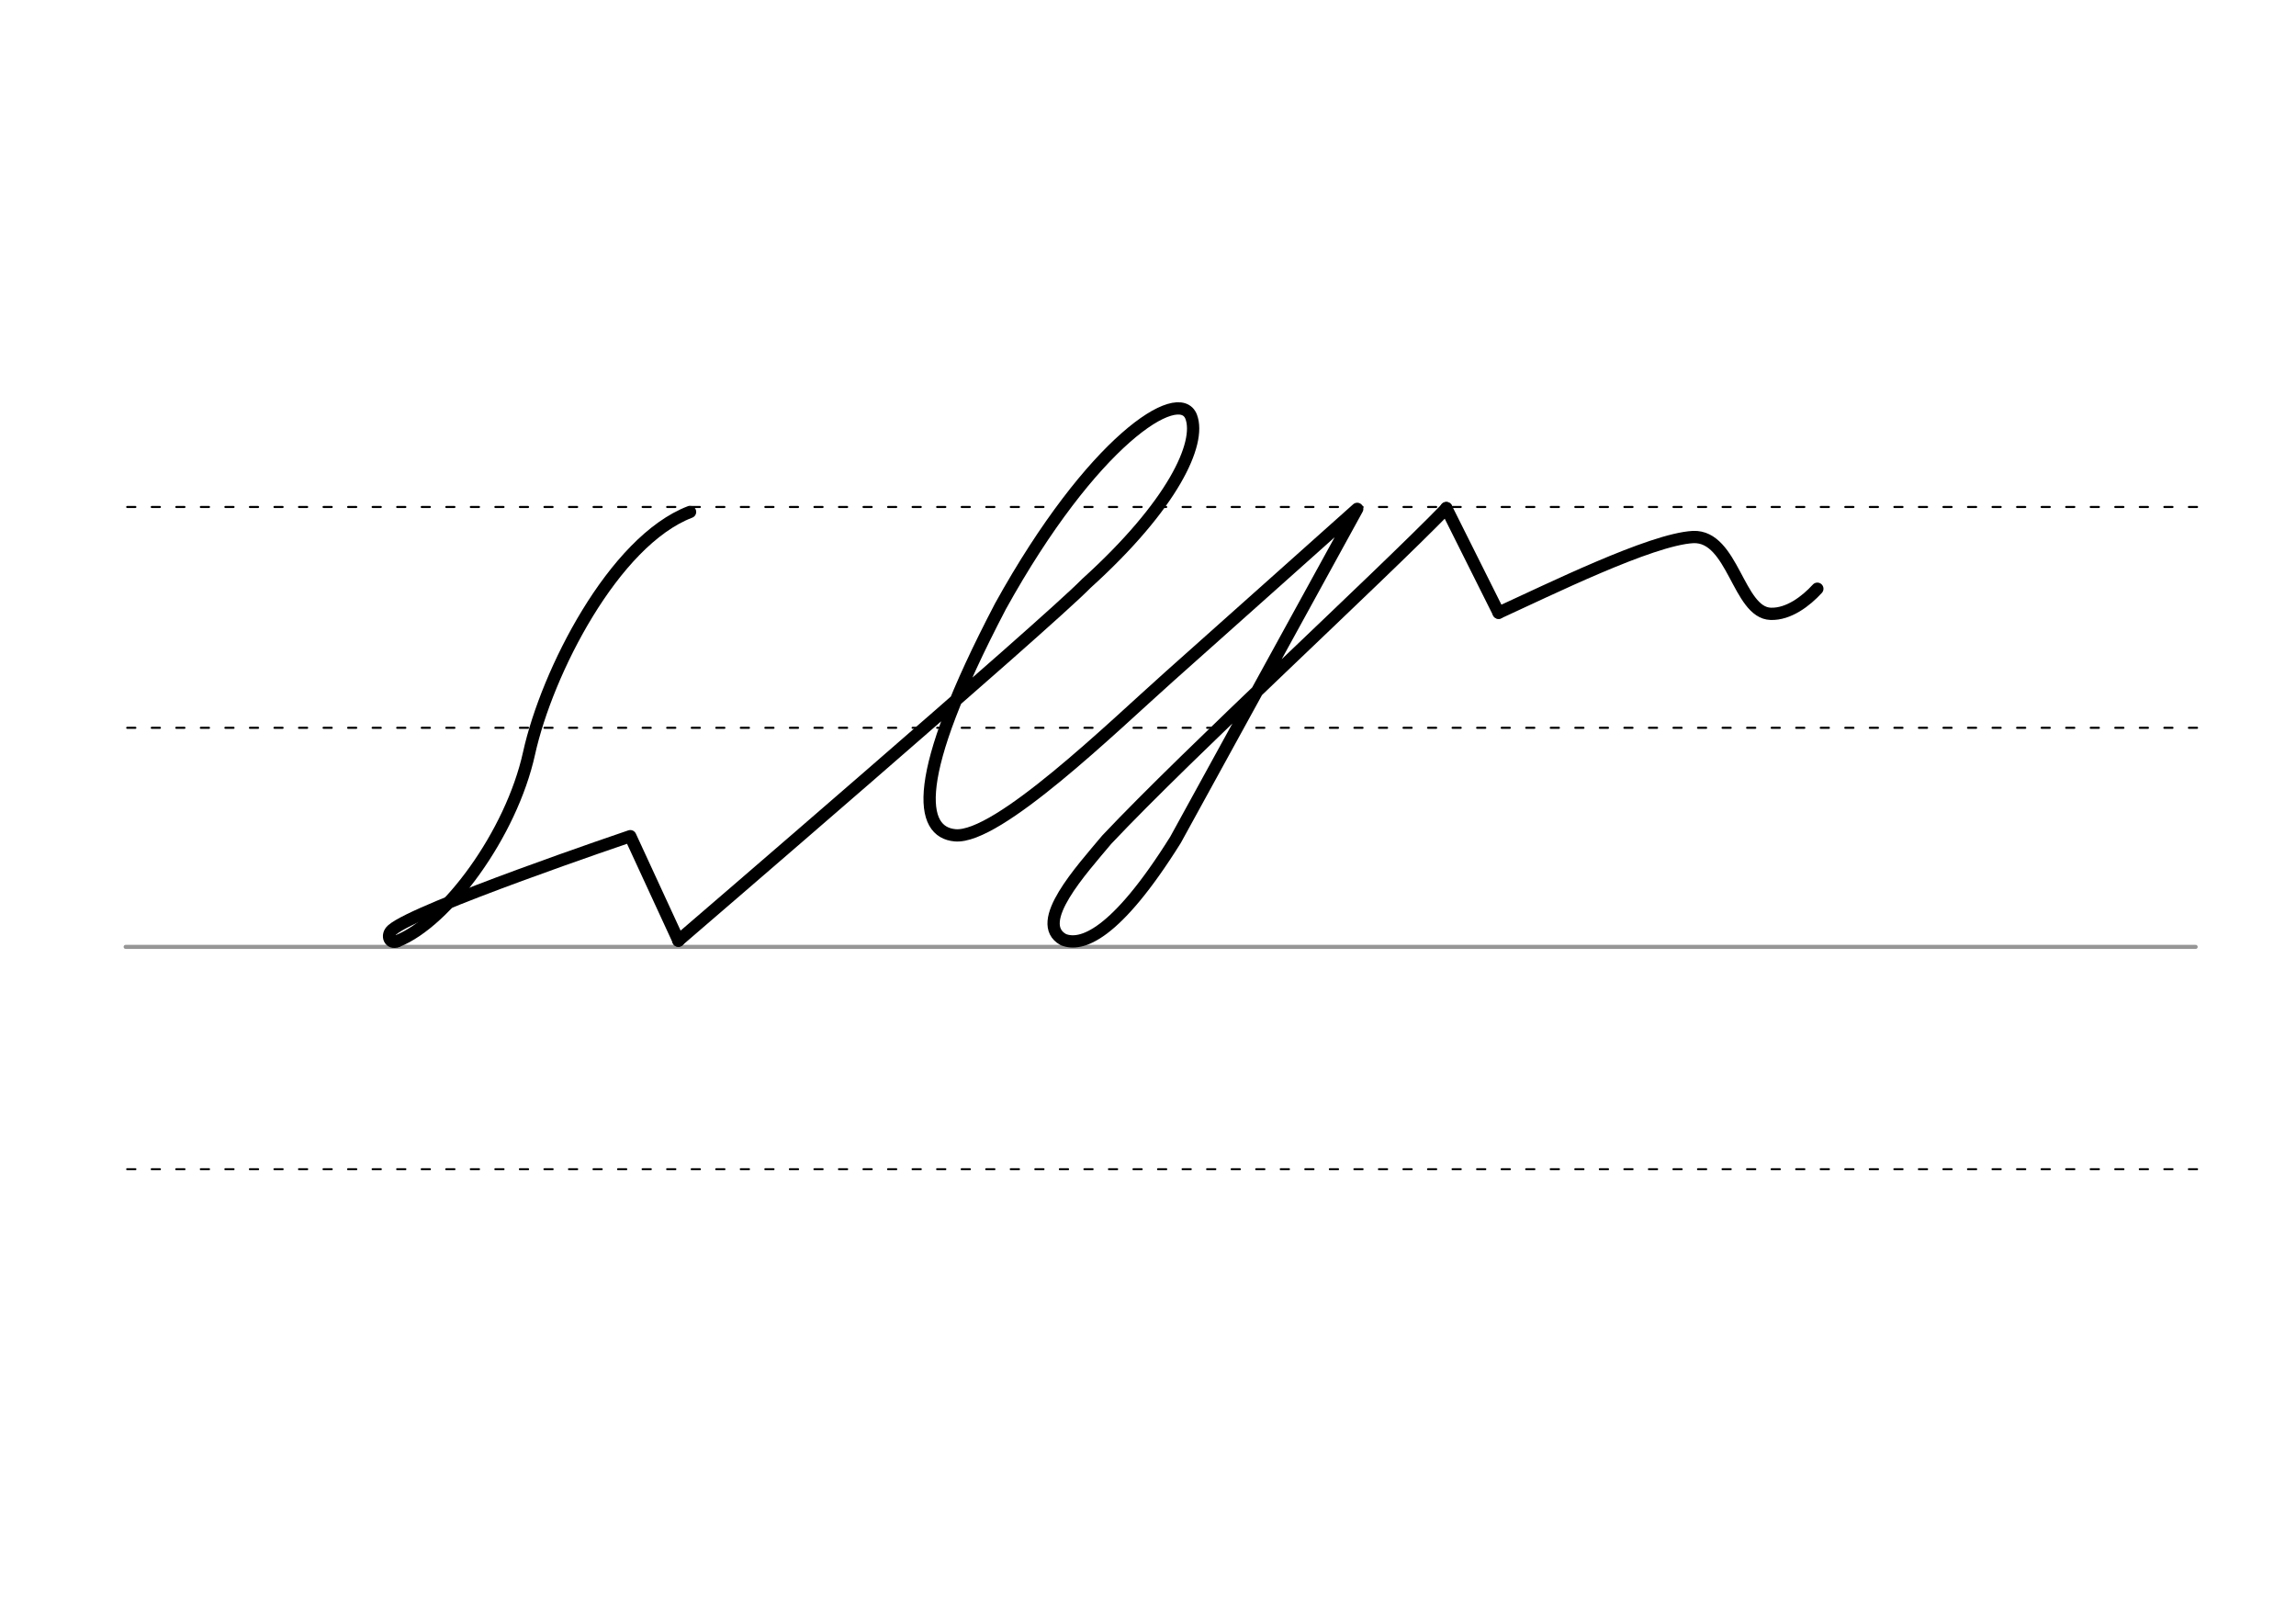 <svg height="210mm" viewBox="0 0 1052.4 744.1" width="297mm" xmlns="http://www.w3.org/2000/svg">
 <g fill="none" stroke-linecap="round">
  <g transform="translate(0 -308.268)">
   <path d="m57.6 742.2h948.8" stroke="#969696" stroke-width="1.875"/>
   <g stroke="#000" stroke-dasharray="3.75 7.5" stroke-miterlimit="2" stroke-width=".938">
    <path d="m58.3 844.1h948.8"/>
    <path d="m58.3 641.8h948.8"/>
    <path d="m58.3 540.6h948.8"/>
   </g>
  </g>
  <g stroke="#000" stroke-linejoin="round" stroke-width="5.625">
   <path d="m182.1 431.3c22.5-8.9 52.2-48.9 60.4-86.1s38.8-97.2 73.8-110.6"/>
   <path d="m182.1 431.3c-3.4 1.5-5.2-2.6-2.4-5.1 10.8-9.7 109.2-43 109.2-43l22.1 47.9"/>
   <path d="m310.9 431.1s168.9-145.1 187-163.7c39.8-36 52.7-64.3 48.1-76.4-5.5-14.4-45.4 11-87.4 86.8-41.7 79.7-36.9 103.6-20.8 105 19.5 1.7 72.1-49.5 98-72.6 14.2-12.6 86.3-77 86.3-77l-83.3 151.7c-27.6 44.1-43.3 49-51.4 45.7-14-7.7 8.3-31.9 19.9-45.8 37.7-40 124.8-120.1 155.7-151.9"/>
   <path d="m662.9 232.8 24 48"/>
   <path d="m686.9 280.8c22.4-10.2 69.9-33.7 89.2-34.7 18.3-.7 20.6 34.7 35.5 35.2 8.2.3 16.2-5.8 21.4-11.5"/>
  </g>
 </g>
</svg>
